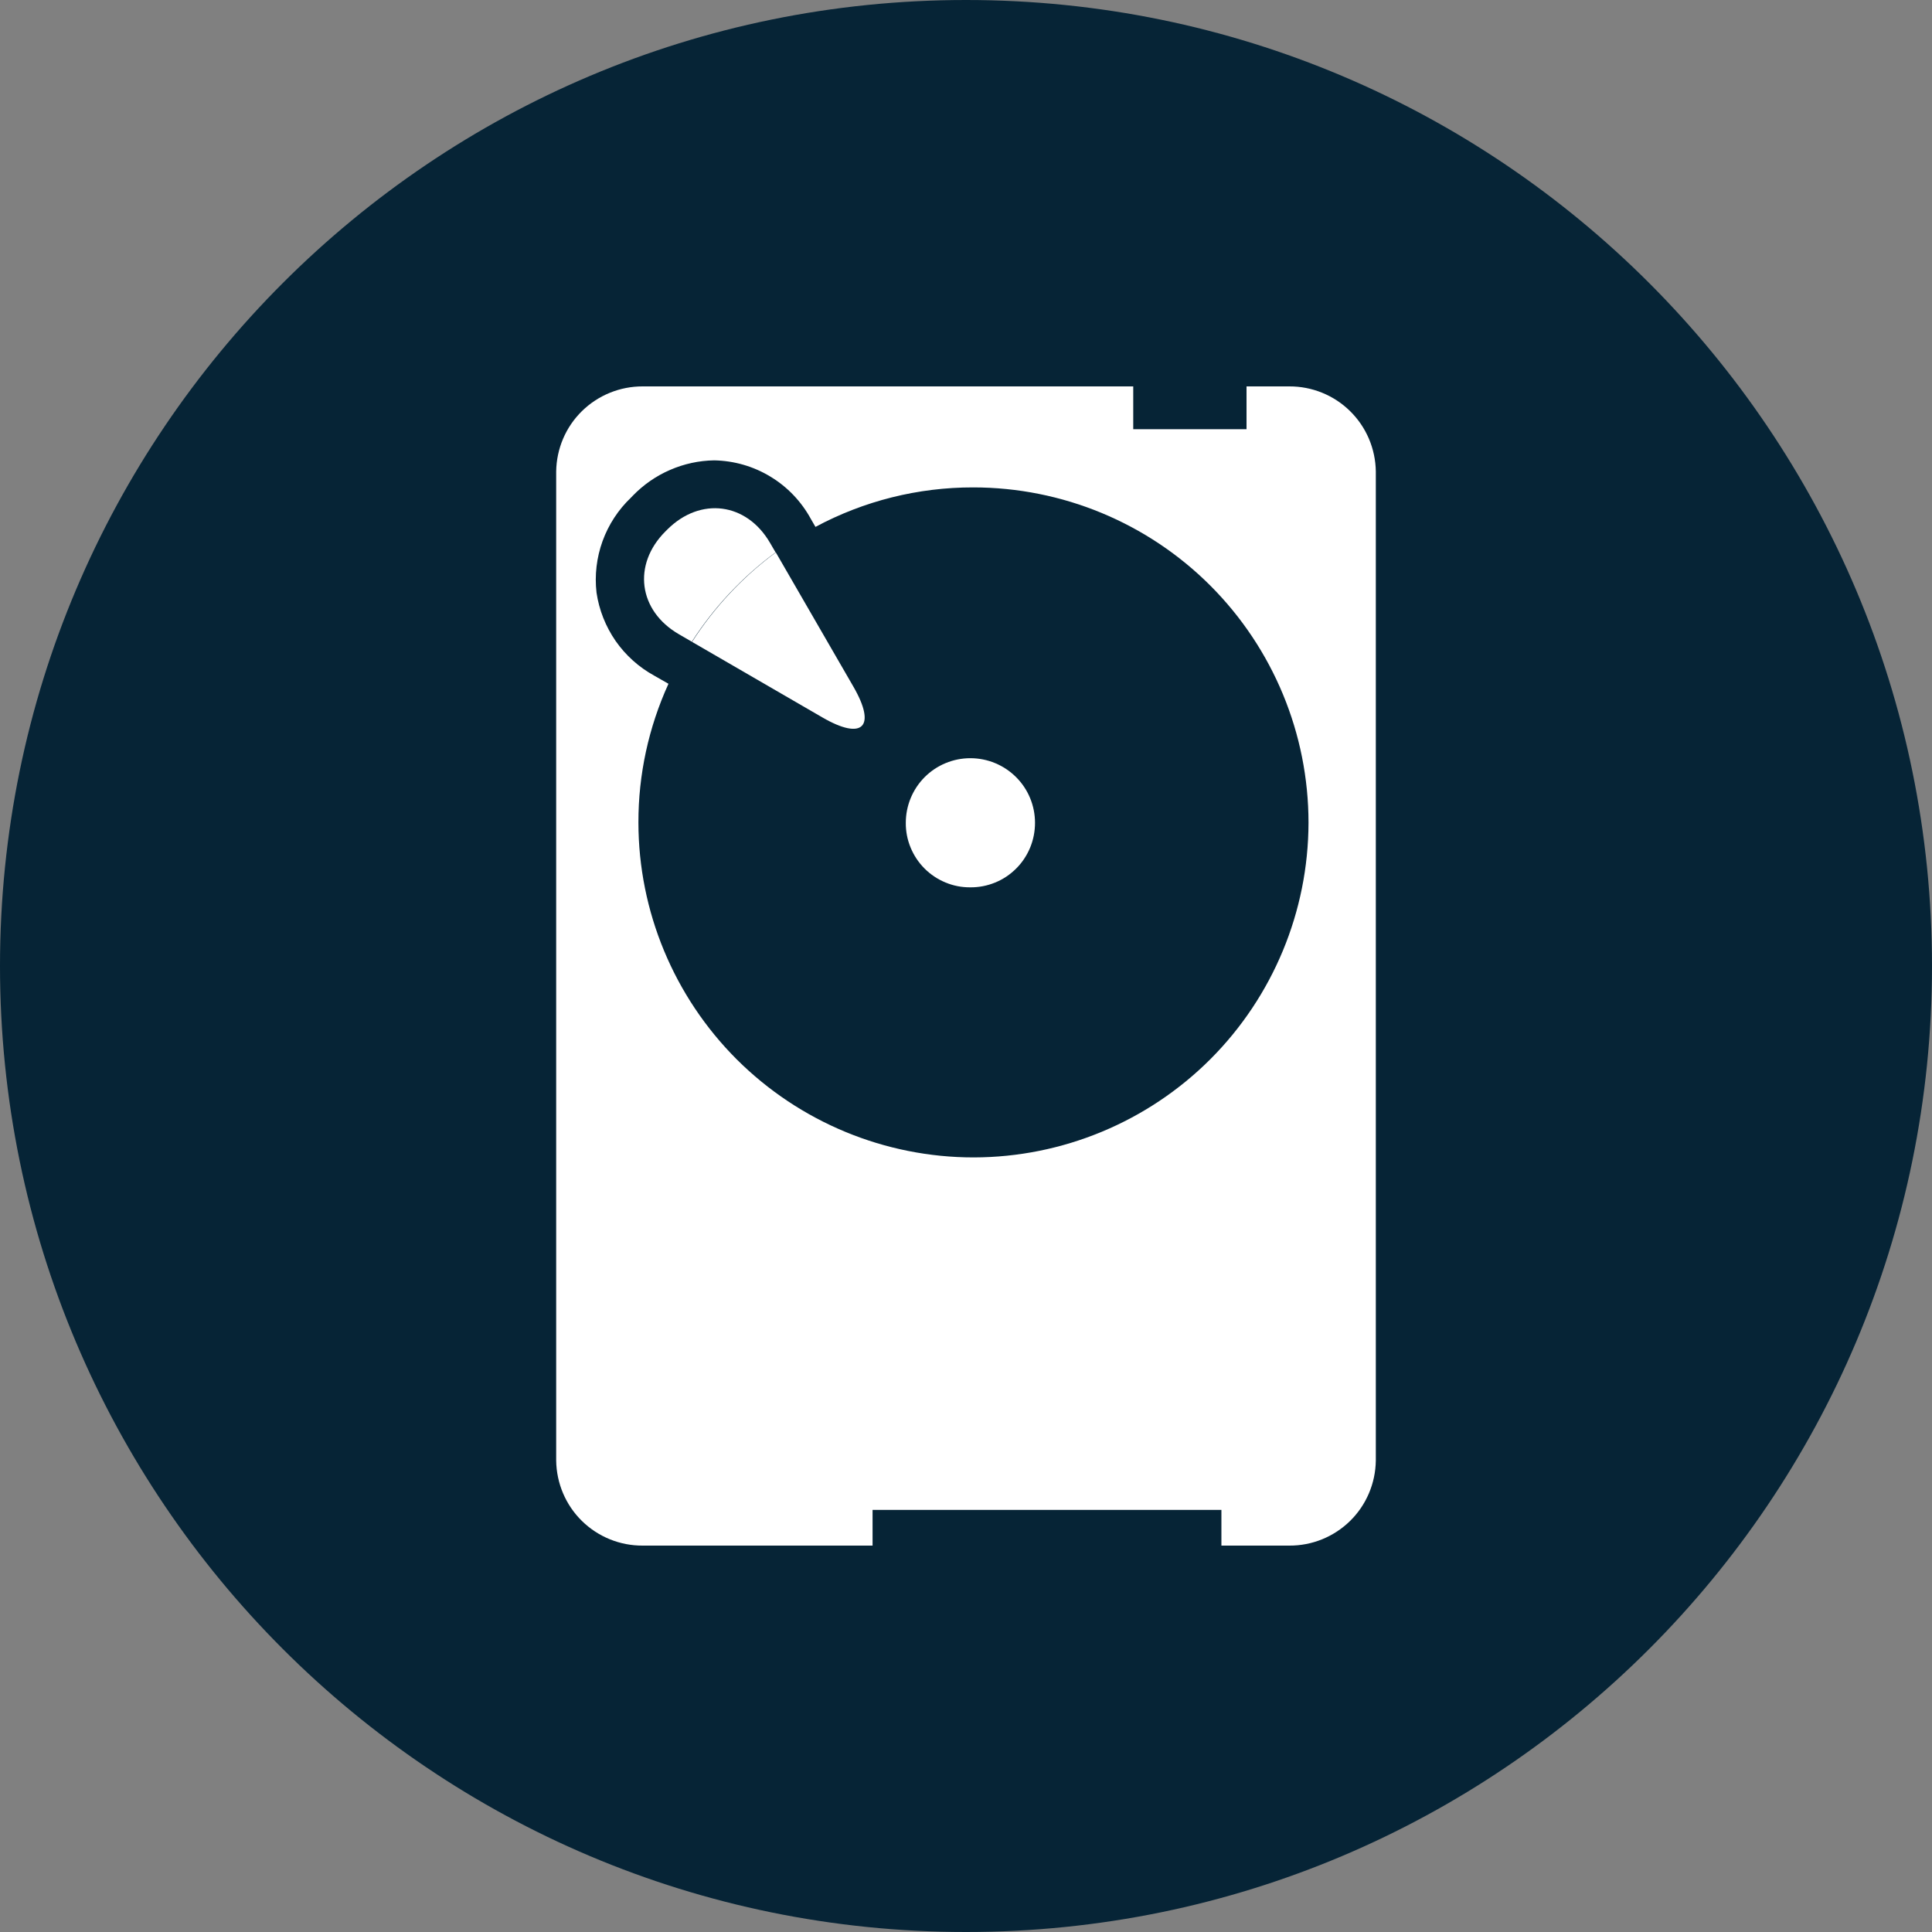 <svg width="25" height="25" viewBox="0 0 25 25" fill="none" xmlns="http://www.w3.org/2000/svg">
<rect x="0" y="0" width="25" height="25" fill="#808080" stroke="none"/>
<g clip-path="url(#clip0_1_757)">
<path fill-rule="evenodd" clip-rule="evenodd" d="M25 12.5C25 19.404 19.404 25 12.5 25C5.596 25 0 19.404 0 12.5C0 5.596 5.596 0 12.5 0C19.404 0 25 5.596 25 12.5Z" fill="#062436"/>
<path d="M13.393 10.647C13.393 10.757 13.372 10.866 13.33 10.968C13.288 11.069 13.227 11.162 13.149 11.239C13.071 11.317 12.979 11.379 12.877 11.42C12.775 11.462 12.666 11.483 12.556 11.482C12.446 11.483 12.337 11.462 12.236 11.42C12.134 11.378 12.042 11.317 11.964 11.239C11.886 11.161 11.825 11.069 11.783 10.967C11.741 10.866 11.72 10.757 11.721 10.647C11.721 10.425 11.809 10.213 11.965 10.056C12.122 9.899 12.335 9.811 12.556 9.811C12.778 9.811 12.991 9.899 13.148 10.056C13.305 10.212 13.393 10.425 13.393 10.647Z" fill="white"/>
<path d="M16.684 5H16.13V5.554H14.664V5H8.317C8.023 4.999 7.74 5.114 7.53 5.32C7.32 5.526 7.201 5.807 7.197 6.101V18.9C7.201 19.194 7.32 19.475 7.53 19.681C7.74 19.887 8.023 20.002 8.317 20H11.291V19.538H15.805V20H16.683C16.977 20.002 17.26 19.887 17.47 19.681C17.68 19.475 17.799 19.194 17.803 18.9V6.101C17.799 5.807 17.68 5.526 17.47 5.32C17.261 5.114 16.978 4.999 16.684 5ZM12.6 14.977C11.45 14.977 10.347 14.52 9.533 13.708C8.72 12.895 8.262 11.793 8.261 10.643C8.26 10.023 8.393 9.411 8.65 8.848L8.466 8.743C8.267 8.634 8.096 8.48 7.966 8.294C7.837 8.107 7.752 7.893 7.719 7.669C7.693 7.443 7.72 7.215 7.797 7.002C7.875 6.788 8 6.596 8.165 6.439L8.189 6.414C8.326 6.273 8.489 6.159 8.67 6.081C8.851 6.002 9.045 5.96 9.242 5.957C9.499 5.962 9.75 6.034 9.97 6.168C10.19 6.301 10.37 6.49 10.493 6.716L10.552 6.818C11.18 6.481 11.881 6.306 12.593 6.307C13.744 6.307 14.848 6.764 15.662 7.578C16.475 8.392 16.932 9.495 16.932 10.646C16.93 11.794 16.473 12.895 15.661 13.707C14.849 14.518 13.748 14.975 12.6 14.977Z" fill="white"/>
<path d="M10.036 7.148L9.965 7.026C9.662 6.503 9.063 6.424 8.634 6.853L8.61 6.877C8.182 7.305 8.26 7.903 8.785 8.207L8.952 8.304C9.24 7.856 9.607 7.464 10.036 7.148Z" fill="white"/>
<path d="M10.039 7.148C9.61 7.465 9.243 7.857 8.955 8.306L10.641 9.283C11.165 9.587 11.345 9.406 11.041 8.882L10.039 7.148Z" fill="white"/>
</g>
<defs>
<clipPath id="clip0_1_757">
<rect width="25" height="25" fill="white"/>
</clipPath>
</defs>
</svg>
